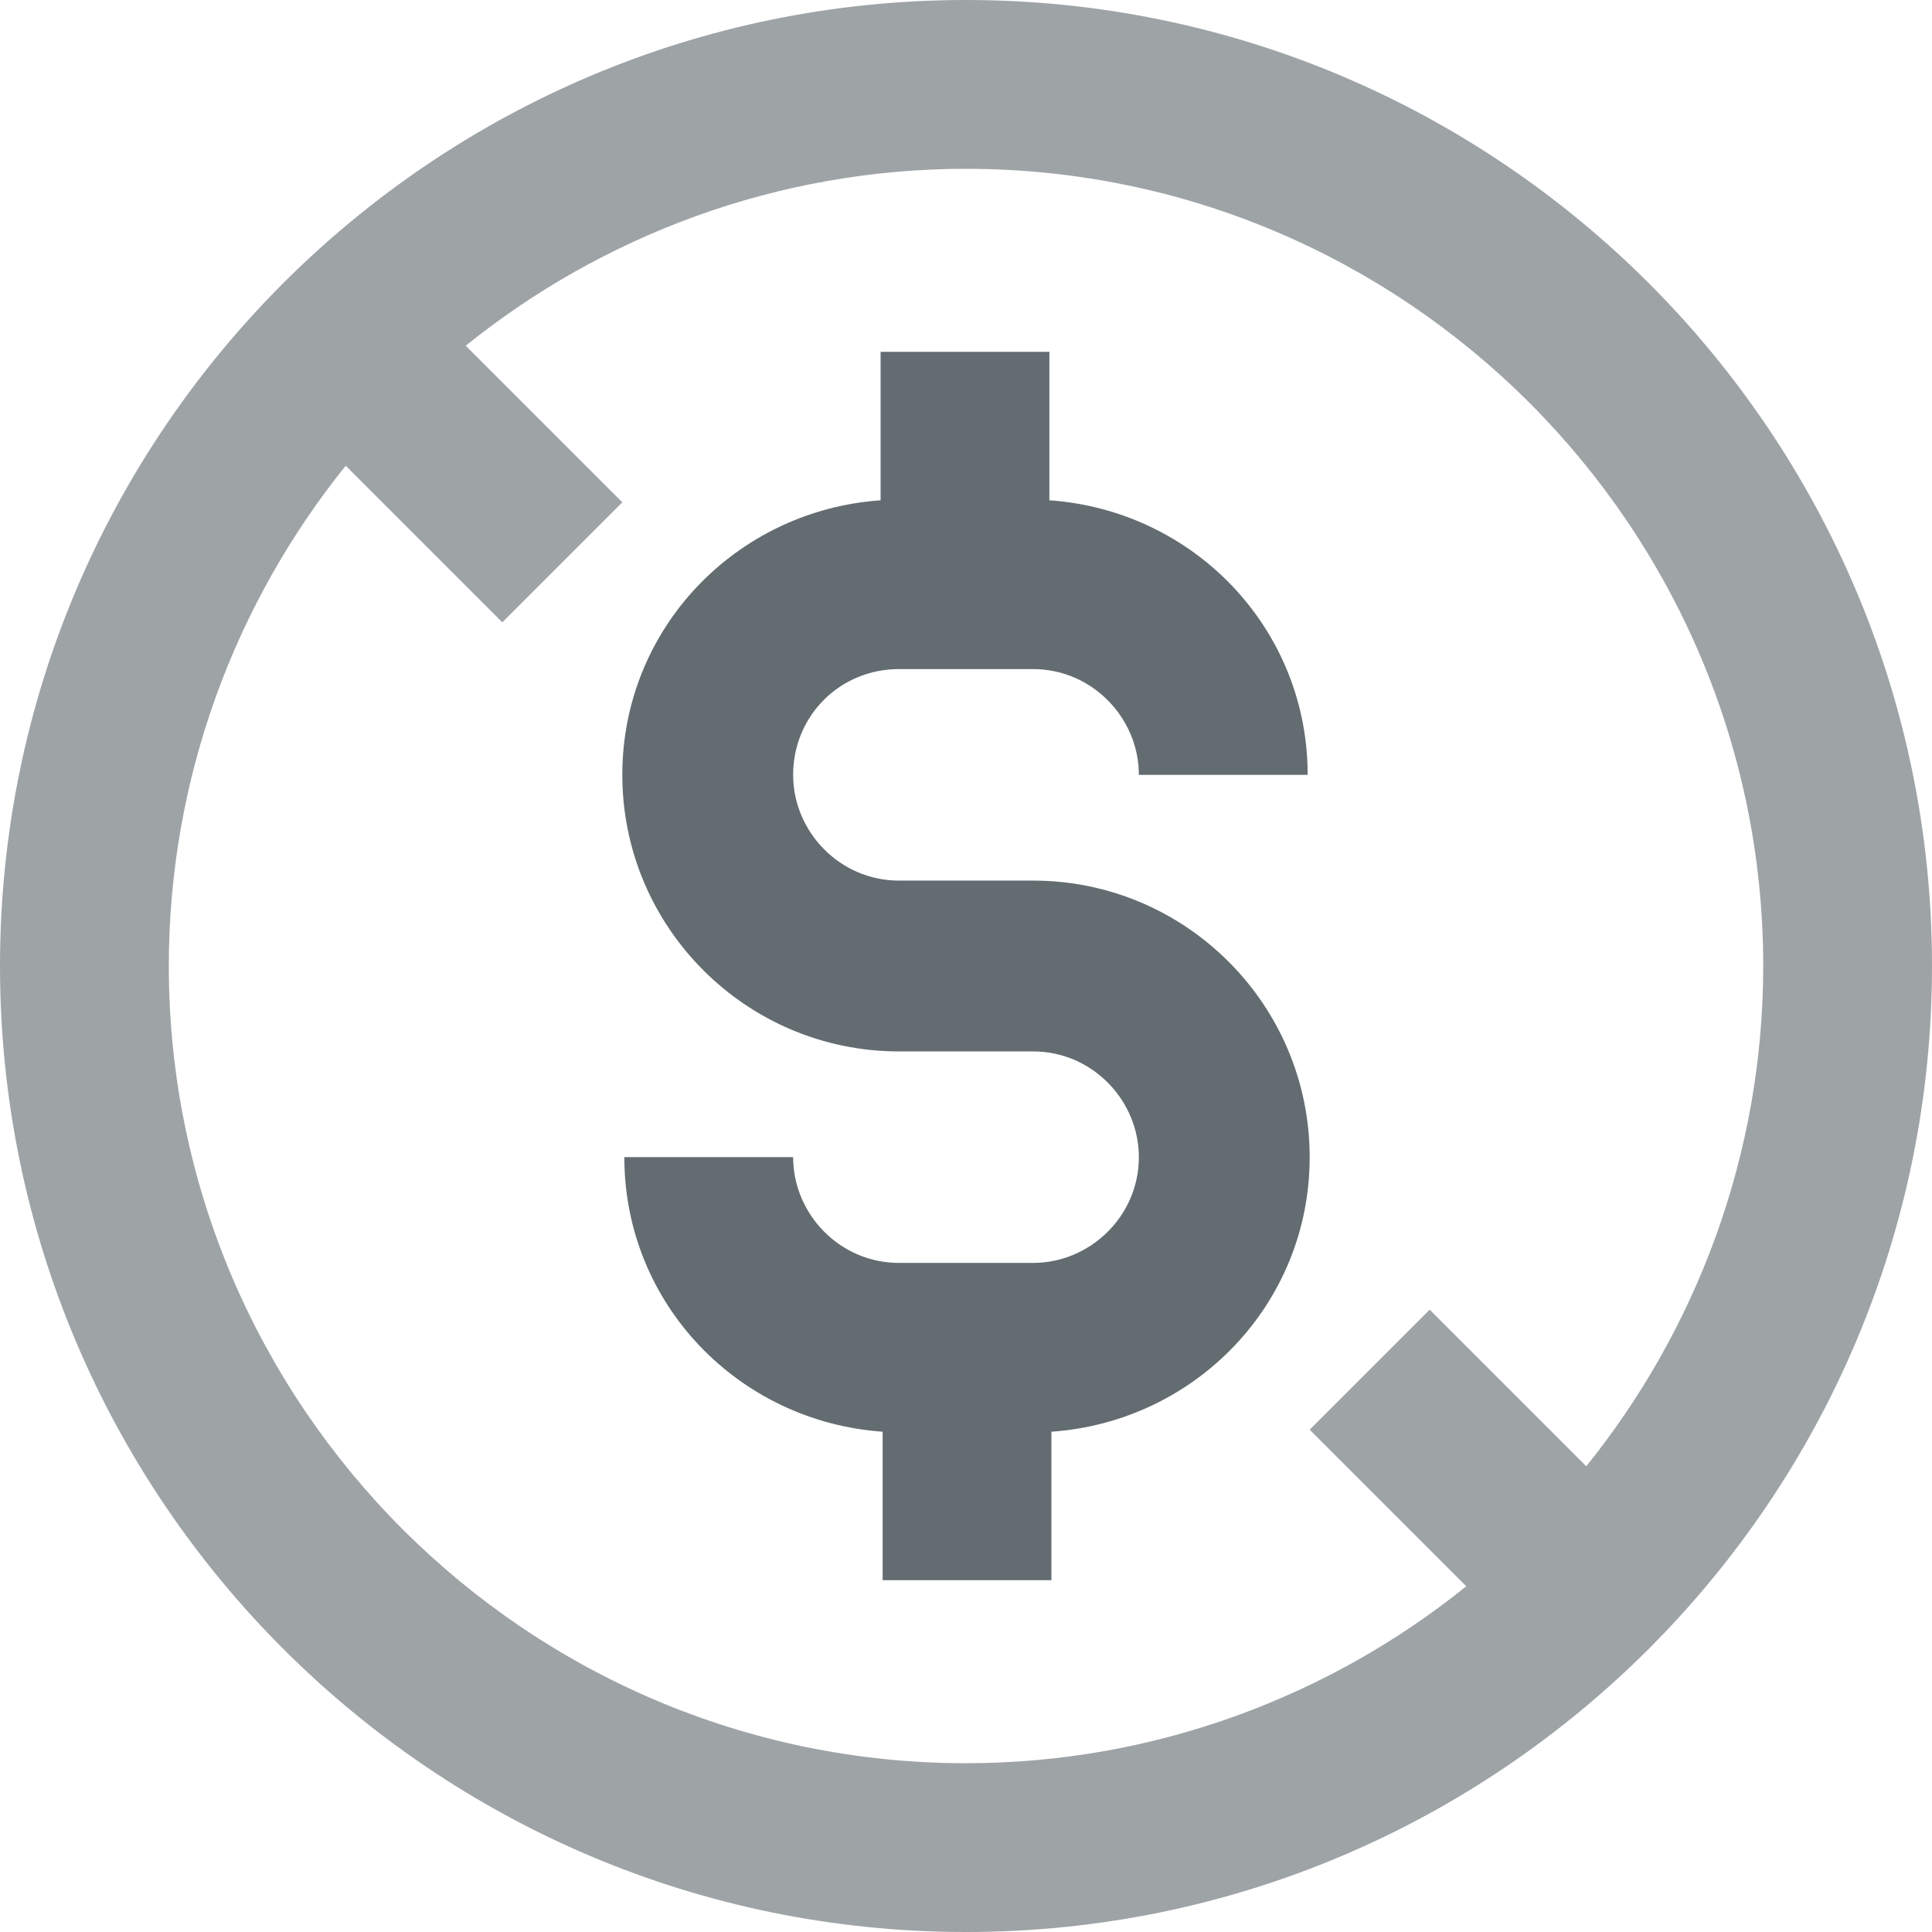 <svg width="72" height="72" viewBox="0 0 72 72" fill="none" xmlns="http://www.w3.org/2000/svg">
    <path d="M36 0C16.143 0 0 16.143 0 36C0 55.857 16.143 72 36 72C55.857 72 72 55.857 72 36C72 16.143 55.857 0 36 0ZM59.116 54.644L53.28 48.808L48.808 53.28L54.644 59.116C49.566 63.208 43.048 65.71 36 65.71C19.63 65.71 6.291 52.37 6.291 36C6.291 28.952 8.792 22.434 12.884 17.356L18.72 23.192L23.192 18.72L17.356 12.884C22.434 8.792 28.952 6.291 36 6.291C52.37 6.291 65.71 19.63 65.71 36C65.71 43.048 63.208 49.566 59.116 54.644Z" fill="#9EA3A6"/>
    <path d="M33.499 24.935H38.501C40.699 24.935 42.442 26.754 42.442 28.876H48.733C48.733 23.419 44.488 19.023 39.107 18.644V13.112H32.817V18.644C27.436 19.023 23.192 23.419 23.192 28.876C23.192 34.56 27.815 39.183 33.499 39.183H38.501C40.699 39.183 42.442 41.002 42.442 43.124C42.442 45.322 40.623 47.065 38.501 47.065H33.499C31.301 47.065 29.558 45.246 29.558 43.124H23.267C23.267 48.581 27.512 52.977 32.893 53.356V58.889H39.183V53.356C44.564 52.977 48.808 48.581 48.808 43.124C48.808 37.44 44.185 32.817 38.501 32.817H33.499C31.301 32.817 29.558 30.998 29.558 28.876C29.558 26.678 31.301 24.935 33.499 24.935Z" fill="#636C71"/>
</svg>
